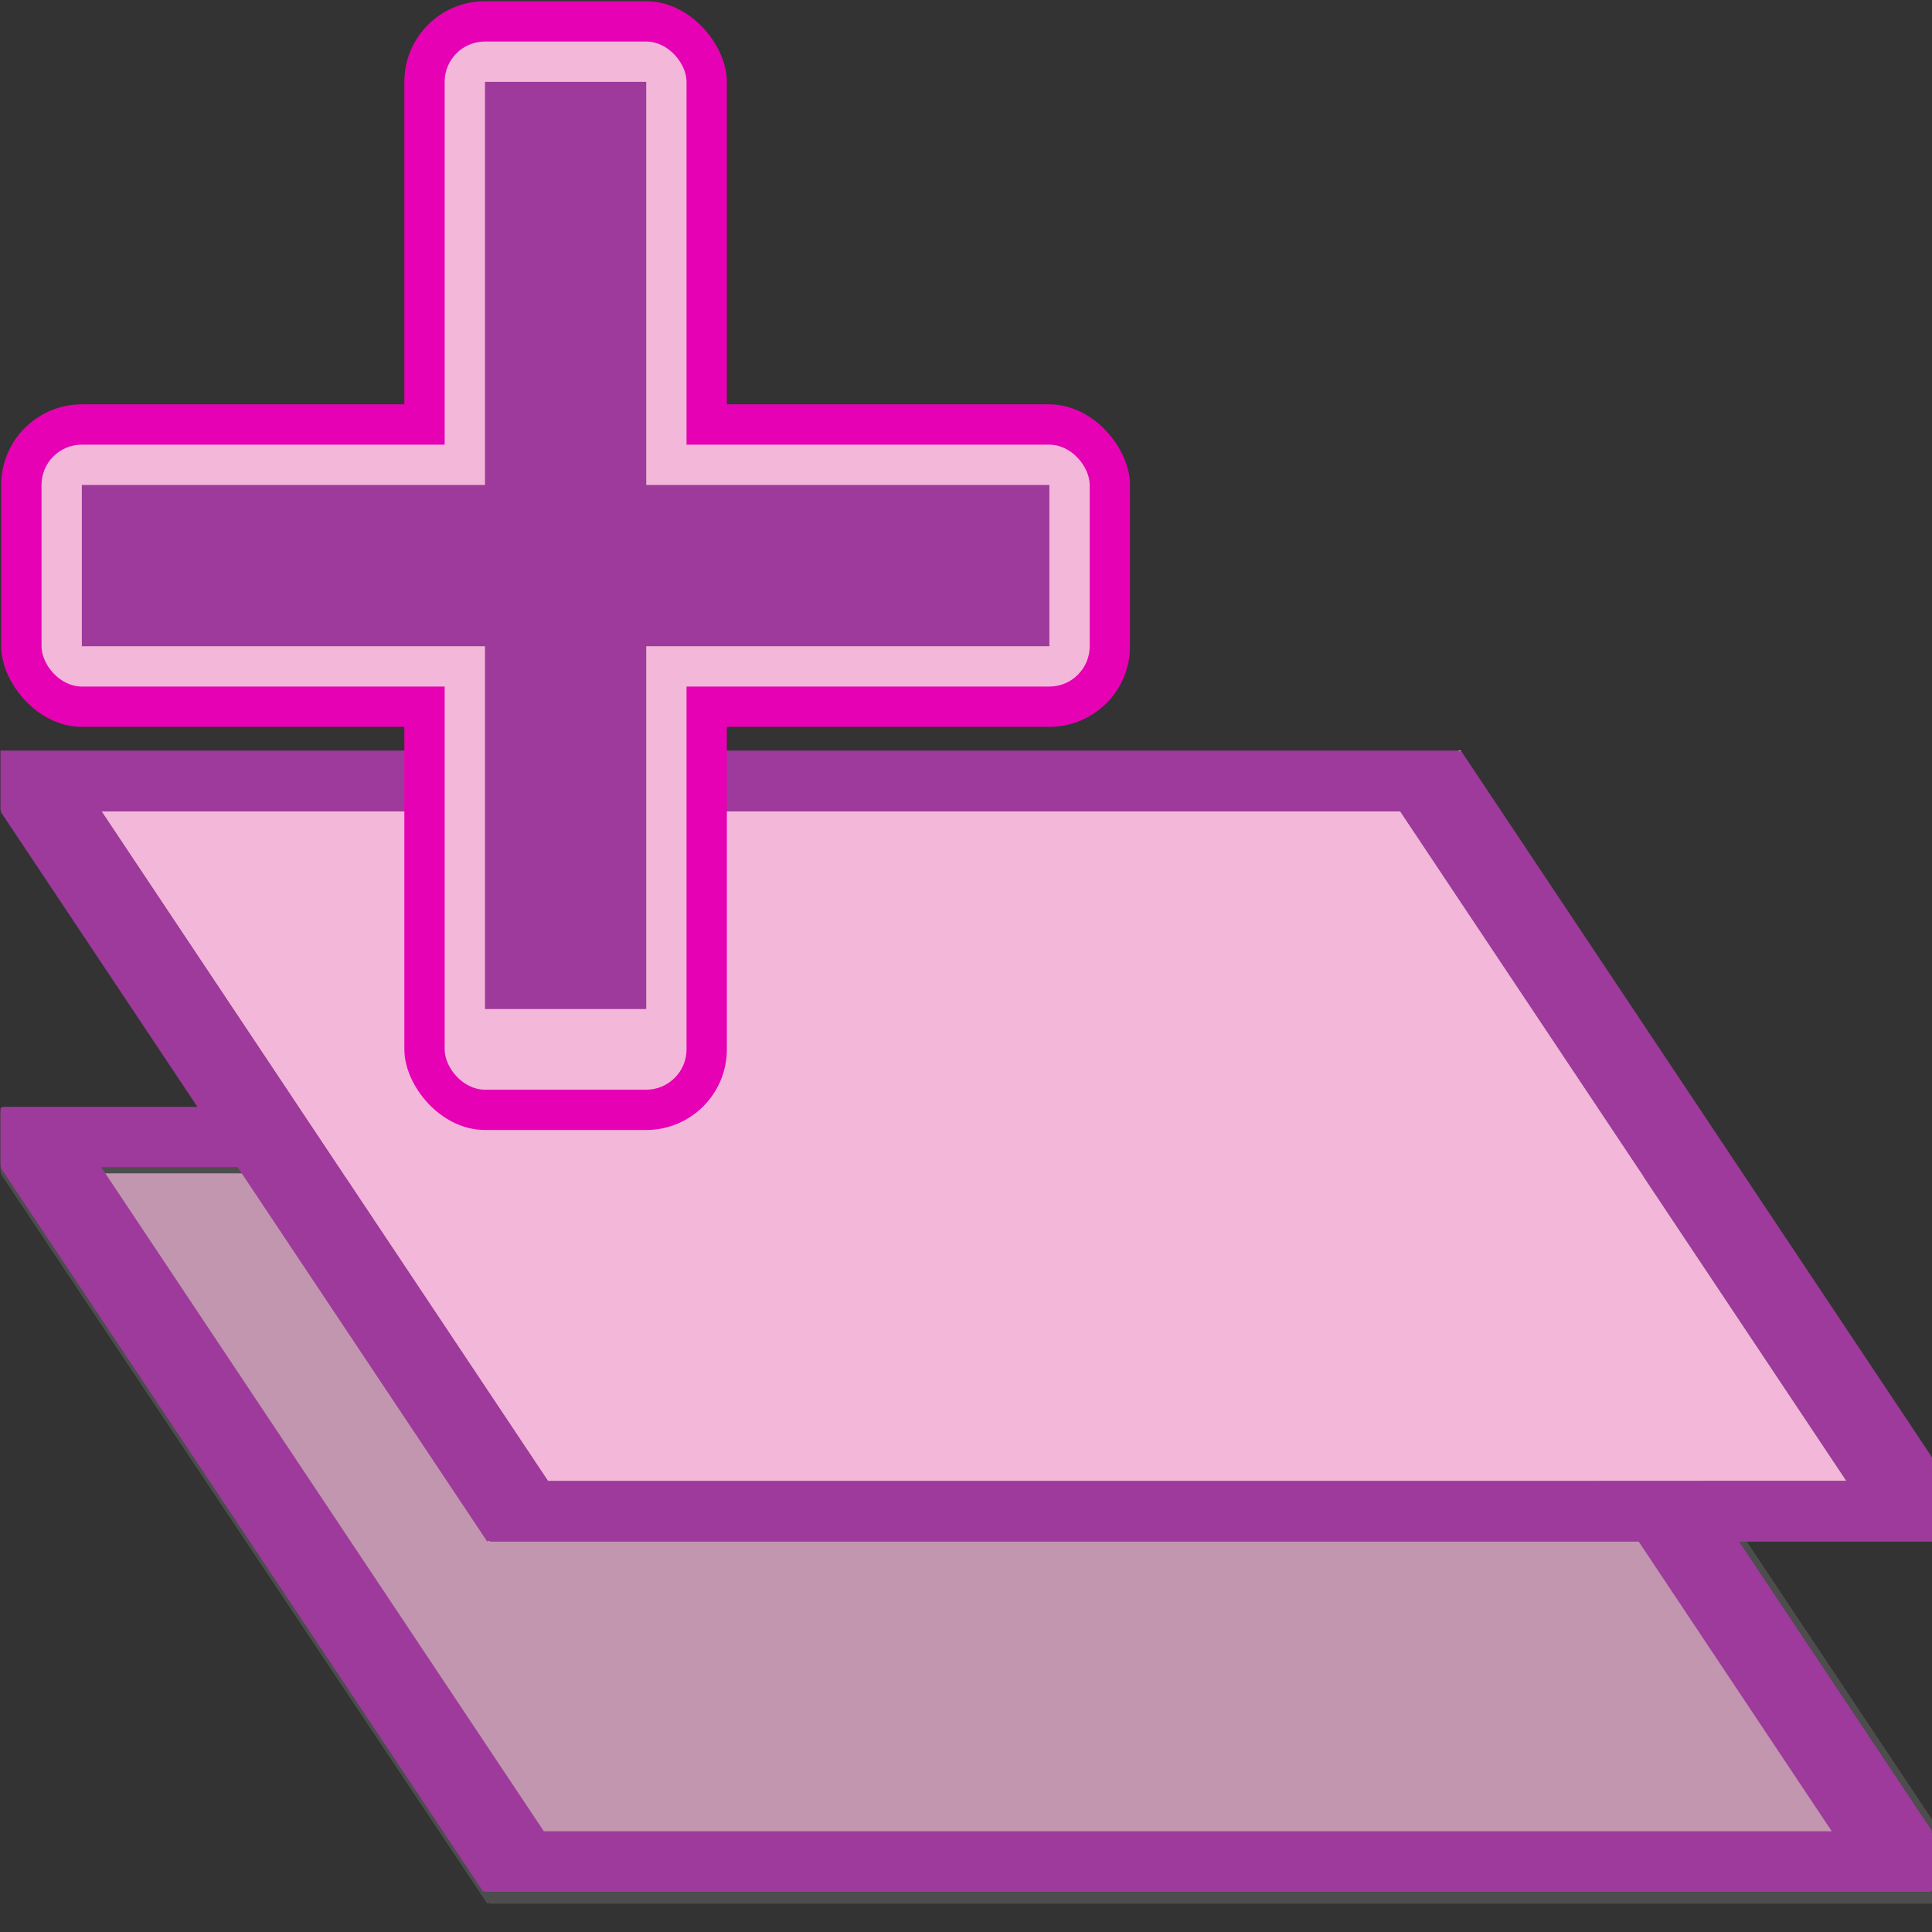 <?xml version="1.0" encoding="UTF-8" standalone="no"?>
<svg
   xmlns:dc="http://purl.org/dc/elements/1.1/"
   xmlns:cc="http://creativecommons.org/ns#"
   xmlns:rdf="http://www.w3.org/1999/02/22-rdf-syntax-ns#"
   xmlns:svg="http://www.w3.org/2000/svg"
   xmlns="http://www.w3.org/2000/svg"
   xmlns:xlink="http://www.w3.org/1999/xlink"
   xmlns:sodipodi="http://sodipodi.sourceforge.net/DTD/sodipodi-0.dtd"
   xmlns:inkscape="http://www.inkscape.org/namespaces/inkscape"
   height="24"
   viewBox="0 0 6.35 6.35"
   width="24"
   id="svg2"
   version="1.1"
   inkscape:version="0.91 r13725"
   sodipodi:docname="lc_insertlayer.svg"
   inkscape:export-filename="/home/tamara/Desktop/IKON/5_258 (tamara)/sc (222)/Tanggal 5/lc_insertlayer.png"
   inkscape:export-xdpi="90"
   inkscape:export-ydpi="90">
  <rect x="0" y="0" width="6.35" height="6.35" fill="#333333" stroke="none"/>
  <defs
     id="defs115">
    <linearGradient
       inkscape:collect="always"
       xlink:href="#b"
       id="linearGradient4267"
       gradientUnits="userSpaceOnUse"
       x1="16"
       y1="16"
       x2="88"
       y2="72" />
  </defs>
  <sodipodi:namedview
     pagecolor="#ffffff"
     bordercolor="#666666"
     borderopacity="1"
     objecttolerance="10"
     gridtolerance="10"
     guidetolerance="10"
     inkscape:pageopacity="0"
     inkscape:pageshadow="2"
     inkscape:window-width="1366"
     inkscape:window-height="718"
     id="namedview113"
     showgrid="true"
     inkscape:zoom="14.75"
     inkscape:cx="7.3737435"
     inkscape:cy="13.085484"
     inkscape:window-x="0"
     inkscape:window-y="0"
     inkscape:window-maximized="1"
     inkscape:current-layer="svg2"
     showguides="false">
    <inkscape:grid
       type="xygrid"
       id="grid4245" />
  </sodipodi:namedview>
  <linearGradient
     id="a"
     gradientUnits="userSpaceOnUse"
     x1="56"
     x2="88"
     y1="52"
     y2="96">
    <stop
       offset="0"
       stop-color="#dfe2e8"
       id="stop5" />
    <stop
       offset="1"
       stop-color="#fefefe"
       id="stop7" />
  </linearGradient>
  <linearGradient
     id="b"
     gradientUnits="userSpaceOnUse"
     x1="16"
     x2="88"
     y1="16"
     y2="72">
    <stop
       offset="0"
       stop-color="#fefefe"
       id="stop10" />
    <stop
       offset="1"
       stop-color="#fefefe"
       stop-opacity="0"
       id="stop12" />
  </linearGradient>
  <linearGradient
     id="c"
     gradientUnits="userSpaceOnUse"
     x1="22.422"
     x2="25.833"
     xlink:href="#d"
     y1="275.907"
     y2="292.39" />
  <linearGradient
     id="d">
    <stop
       offset="0"
       stop-color="#fff"
       id="stop16" />
    <stop
       offset="1"
       stop-color="#fff"
       stop-opacity="0"
       id="stop18" />
  </linearGradient>
  <filter
     id="e"
     height="1.024"
     width="1.024"
     x="-0.012"
     y="-0.012"
     style="color-interpolation-filters:sRGB">
    <feGaussianBlur
       stdDeviation=".282"
       id="feGaussianBlur21" />
  </filter>
  <radialGradient
     id="f"
     cx="50.425"
     cy="-81.946"
     gradientTransform="matrix(0.081,0.081,-0.081,0.081,12.301,291.595)"
     gradientUnits="userSpaceOnUse"
     r="50.153">
    <stop
       offset="0"
       stop-color="#7ae91e"
       stop-opacity=".996"
       id="stop24" />
    <stop
       offset="1"
       stop-color="#62c916"
       id="stop26" />
  </radialGradient>
  <linearGradient
     id="g"
     gradientTransform="scale(1.098,0.911)"
     gradientUnits="userSpaceOnUse"
     x1="26.091"
     x2="31.501"
     xlink:href="#d"
     y1="14.857"
     y2="14.857" />
  <filter
     id="h"
     height="1.277"
     width="1.28"
     x="-0.14"
     y="-0.139">
    <feGaussianBlur
       stdDeviation=".288"
       id="feGaussianBlur30" />
  </filter>
  <linearGradient
     id="i"
     gradientUnits="userSpaceOnUse"
     x1="304.887"
     x2="345.62"
     y1="385.861"
     y2="384.624">
    <stop
       offset="0"
       stop-color="#765c44"
       id="stop33" />
    <stop
       offset="1"
       stop-color="#765c44"
       stop-opacity="0"
       id="stop35" />
  </linearGradient>
  <linearGradient
     id="j"
     gradientUnits="userSpaceOnUse"
     spreadMethod="reflect"
     x1="31.606"
     x2="34.575"
     y1="13.51"
     y2="13.51">
    <stop
       offset="0"
       stop-color="#fff"
       id="stop38" />
    <stop
       offset="1"
       stop-color="#790000"
       stop-opacity="0"
       id="stop40" />
  </linearGradient>
  <radialGradient
     id="k"
     cx="51.991"
     cy="-78.028"
     gradientTransform="matrix(0.075,0.088,-0.148,0.126,7.426,294.776)"
     gradientUnits="userSpaceOnUse"
     r="57.04"
     xlink:href="#l" />
  <linearGradient
     id="l">
    <stop
       offset="0"
       stop-color="#011701"
       id="stop44" />
    <stop
       offset=".807"
       stop-color="#145703"
       id="stop46" />
    <stop
       offset="1"
       stop-color="#2fa207"
       stop-opacity=".384"
       id="stop48" />
  </linearGradient>
  <radialGradient
     id="m"
     cx="43.084"
     cy="-121.925"
     gradientTransform="matrix(0.08,0.083,-0.096,0.093,10.579,292.985)"
     gradientUnits="userSpaceOnUse"
     r="57.04"
     xlink:href="#l" />
  <radialGradient
     id="n"
     cx="84.904"
     cy="-130.14"
     gradientTransform="matrix(0.081,0.081,-0.081,0.081,12.301,291.595)"
     gradientUnits="userSpaceOnUse"
     r="57.04"
     xlink:href="#l" />
  <linearGradient
     id="o"
     gradientUnits="userSpaceOnUse"
     spreadMethod="reflect"
     x1="88.606"
     x2="91.575"
     y1="13.51"
     y2="13.51">
    <stop
       offset="0"
       stop-color="#c8ff87"
       id="stop53" />
    <stop
       offset="1"
       stop-color="#abff87"
       stop-opacity="0"
       id="stop55" />
  </linearGradient>
  <g
     id="g4971"
     transform="matrix(1,0,0,1,5.2654904e-4,0)">
    <g
       transform="matrix(0.05,0,0,0.05,0.001,1.257)"
       id="g59"
       style="opacity:0.75">
      <path
         d="m 0,48 0,0.117 0,3.766 c 0,0.025 0.027,0.044 0.055,0.062 L 0,52 32,100 32.055,99.945 C 32.098,99.976 32.16,100 32.242,100 L 124,100 l 3.758,0 C 127.892,100 128,99.947 128,99.883 l 0,-3.766 c 0,-0.025 -0.028,-0.044 -0.055,-0.062 L 128,96 96,48 95.947,48.053 C 95.904,48.022 95.841,48 95.758,48 Z M 6.666,52 92,52 121.334,96 36,96 Z"
         id="path61"
         inkscape:connector-curvature="0"
         style="opacity:1;fill:#555555" />
      <path
         d="m 0,48 c 0.042,-0.035 -0.089,0 0,0 z m 95.758,0 c 0.083,0 0.146,0.022 0.189,0.053 L 96,48 Z M 6.666,52 22.666,76 108,76 92,52 Z"
         id="path65"
         style="opacity:1;fill:url(#linearGradient4267)"
         inkscape:connector-curvature="0" />
      <path
         d="M 95.758,48 95.947,48.053 96,48 Z M 6.666,52 36,96 121.334,96 92,52 Z"
         id="path63"
         style="fill:#f3b7d9;fill-opacity:1;fill-rule:evenodd"
         inkscape:connector-curvature="0" />
    </g>
    <path
       d="m 0.013,3.638 c -0.007,0 -0.012,0.003 -0.012,0.006 l 0,0.187 c 0,0.001 0.001,0.002 0.003,0.003 l -0.003,0.003 1.587,2.381 0.003,-0.003 c 0.002,0.002 0.005,0.003 0.009,0.003 l 4.552,0 0.186,0 c 0.007,0 0.012,-0.003 0.012,-0.006 l 0,-0.187 c 0,-0.001 -0.001,-0.002 -0.003,-0.003 l 0.003,-0.003 -1.587,-2.381 -0.003,0.003 c -0.002,-0.002 -0.005,-0.003 -0.009,-0.003 z m 0.319,0.198 4.233,0 1.455,2.183 -4.233,0 z"
       id="path67"
       inkscape:connector-curvature="0"
       style="fill:#9d3a9b" />
    <g
       transform="matrix(0.05,0,0,0.05,0.001,0.067)"
       id="g69">
      <path
         d="m 0,48 0,3.883 0.055,0.062 L 0,52 32,100 32.055,99.945 32.242,100 124,100 l 3.758,0 0.242,-0.117 0,-3.766 -0.055,-0.062 L 128,96 96,48 95.947,48.053 95.758,48 Z M 6.666,52 92,52 121.334,96 36,96 Z"
         id="path71"
         inkscape:connector-curvature="0"
         style="fill:#9d3a9b" />
      <path
         d="m 95.758,48 c 0.083,0 0.146,0.022 0.189,0.053 L 96,48 Z M 6.666,52 36,96 121.334,96 92,52 Z"
         id="path73"
         style="fill:#f3b7d9;fill-opacity:1;fill-rule:evenodd"
         inkscape:connector-curvature="0" />
      <path
         d="m 95.758,48 c 0.083,0 0.146,0.022 0.189,0.053 L 96,48 Z M 6.666,52 22.666,76 108,76 92,52 Z"
         id="path75"
         style="fill:#f3b7d9;fill-opacity:1"
         inkscape:connector-curvature="0" />
    </g>
  </g>
  <g
     transform="matrix(0.265,0,0,0.265,-2.646,-2.646)"
     id="g4198">
    <rect
       ry="1"
       y="10"
       x="15"
       height="14"
       width="4"
       id="rect4328-3"
       style="opacity:1;fill:#e602b4;fill-opacity:1;fill-rule:nonzero;stroke:none;stroke-width:0.25;stroke-linecap:round;stroke-linejoin:round;stroke-miterlimit:4;stroke-dasharray:none;stroke-dashoffset:0;stroke-opacity:1" />
    <rect
       ry="1"
       y="15"
       x="10"
       height="4"
       width="14"
       id="rect4334-6"
       style="opacity:1;fill:#e602b4;fill-opacity:1;fill-rule:nonzero;stroke:none;stroke-width:0.25;stroke-linecap:round;stroke-linejoin:round;stroke-miterlimit:4;stroke-dasharray:none;stroke-dashoffset:0;stroke-opacity:1" />
    <rect
       ry="0.5"
       y="10.5"
       x="15.5"
       height="13"
       width="3"
       id="rect4326-7"
       style="opacity:1;fill:#f3b7d9;fill-opacity:1;fill-rule:nonzero;stroke:none;stroke-width:0.25;stroke-linecap:round;stroke-linejoin:round;stroke-miterlimit:4;stroke-dasharray:none;stroke-dashoffset:0;stroke-opacity:1" />
    <rect
       ry="0.5"
       y="15.5"
       x="10.5"
       height="3"
       width="13"
       id="rect4332-5"
       style="opacity:1;fill:#f3b7d9;fill-opacity:1;fill-rule:nonzero;stroke:none;stroke-width:0.25;stroke-linecap:round;stroke-linejoin:round;stroke-miterlimit:4;stroke-dasharray:none;stroke-dashoffset:0;stroke-opacity:1" />
    <rect
       ry="0"
       rx="0"
       y="11"
       x="16"
       height="11.5"
       width="2"
       id="rect4324-3"
       style="opacity:1;fill:#9d3a9b;fill-opacity:1;fill-rule:nonzero;stroke:none;stroke-width:0.25;stroke-linecap:round;stroke-linejoin:round;stroke-miterlimit:4;stroke-dasharray:none;stroke-dashoffset:0;stroke-opacity:1" />
    <rect
       ry="0"
       y="16"
       x="11"
       height="2"
       width="12"
       id="rect4330-5"
       style="opacity:1;fill:#9d3a9b;fill-opacity:1;fill-rule:nonzero;stroke:none;stroke-width:0.25;stroke-linecap:round;stroke-linejoin:round;stroke-miterlimit:4;stroke-dasharray:none;stroke-dashoffset:0;stroke-opacity:1" />
  </g>
</svg>
